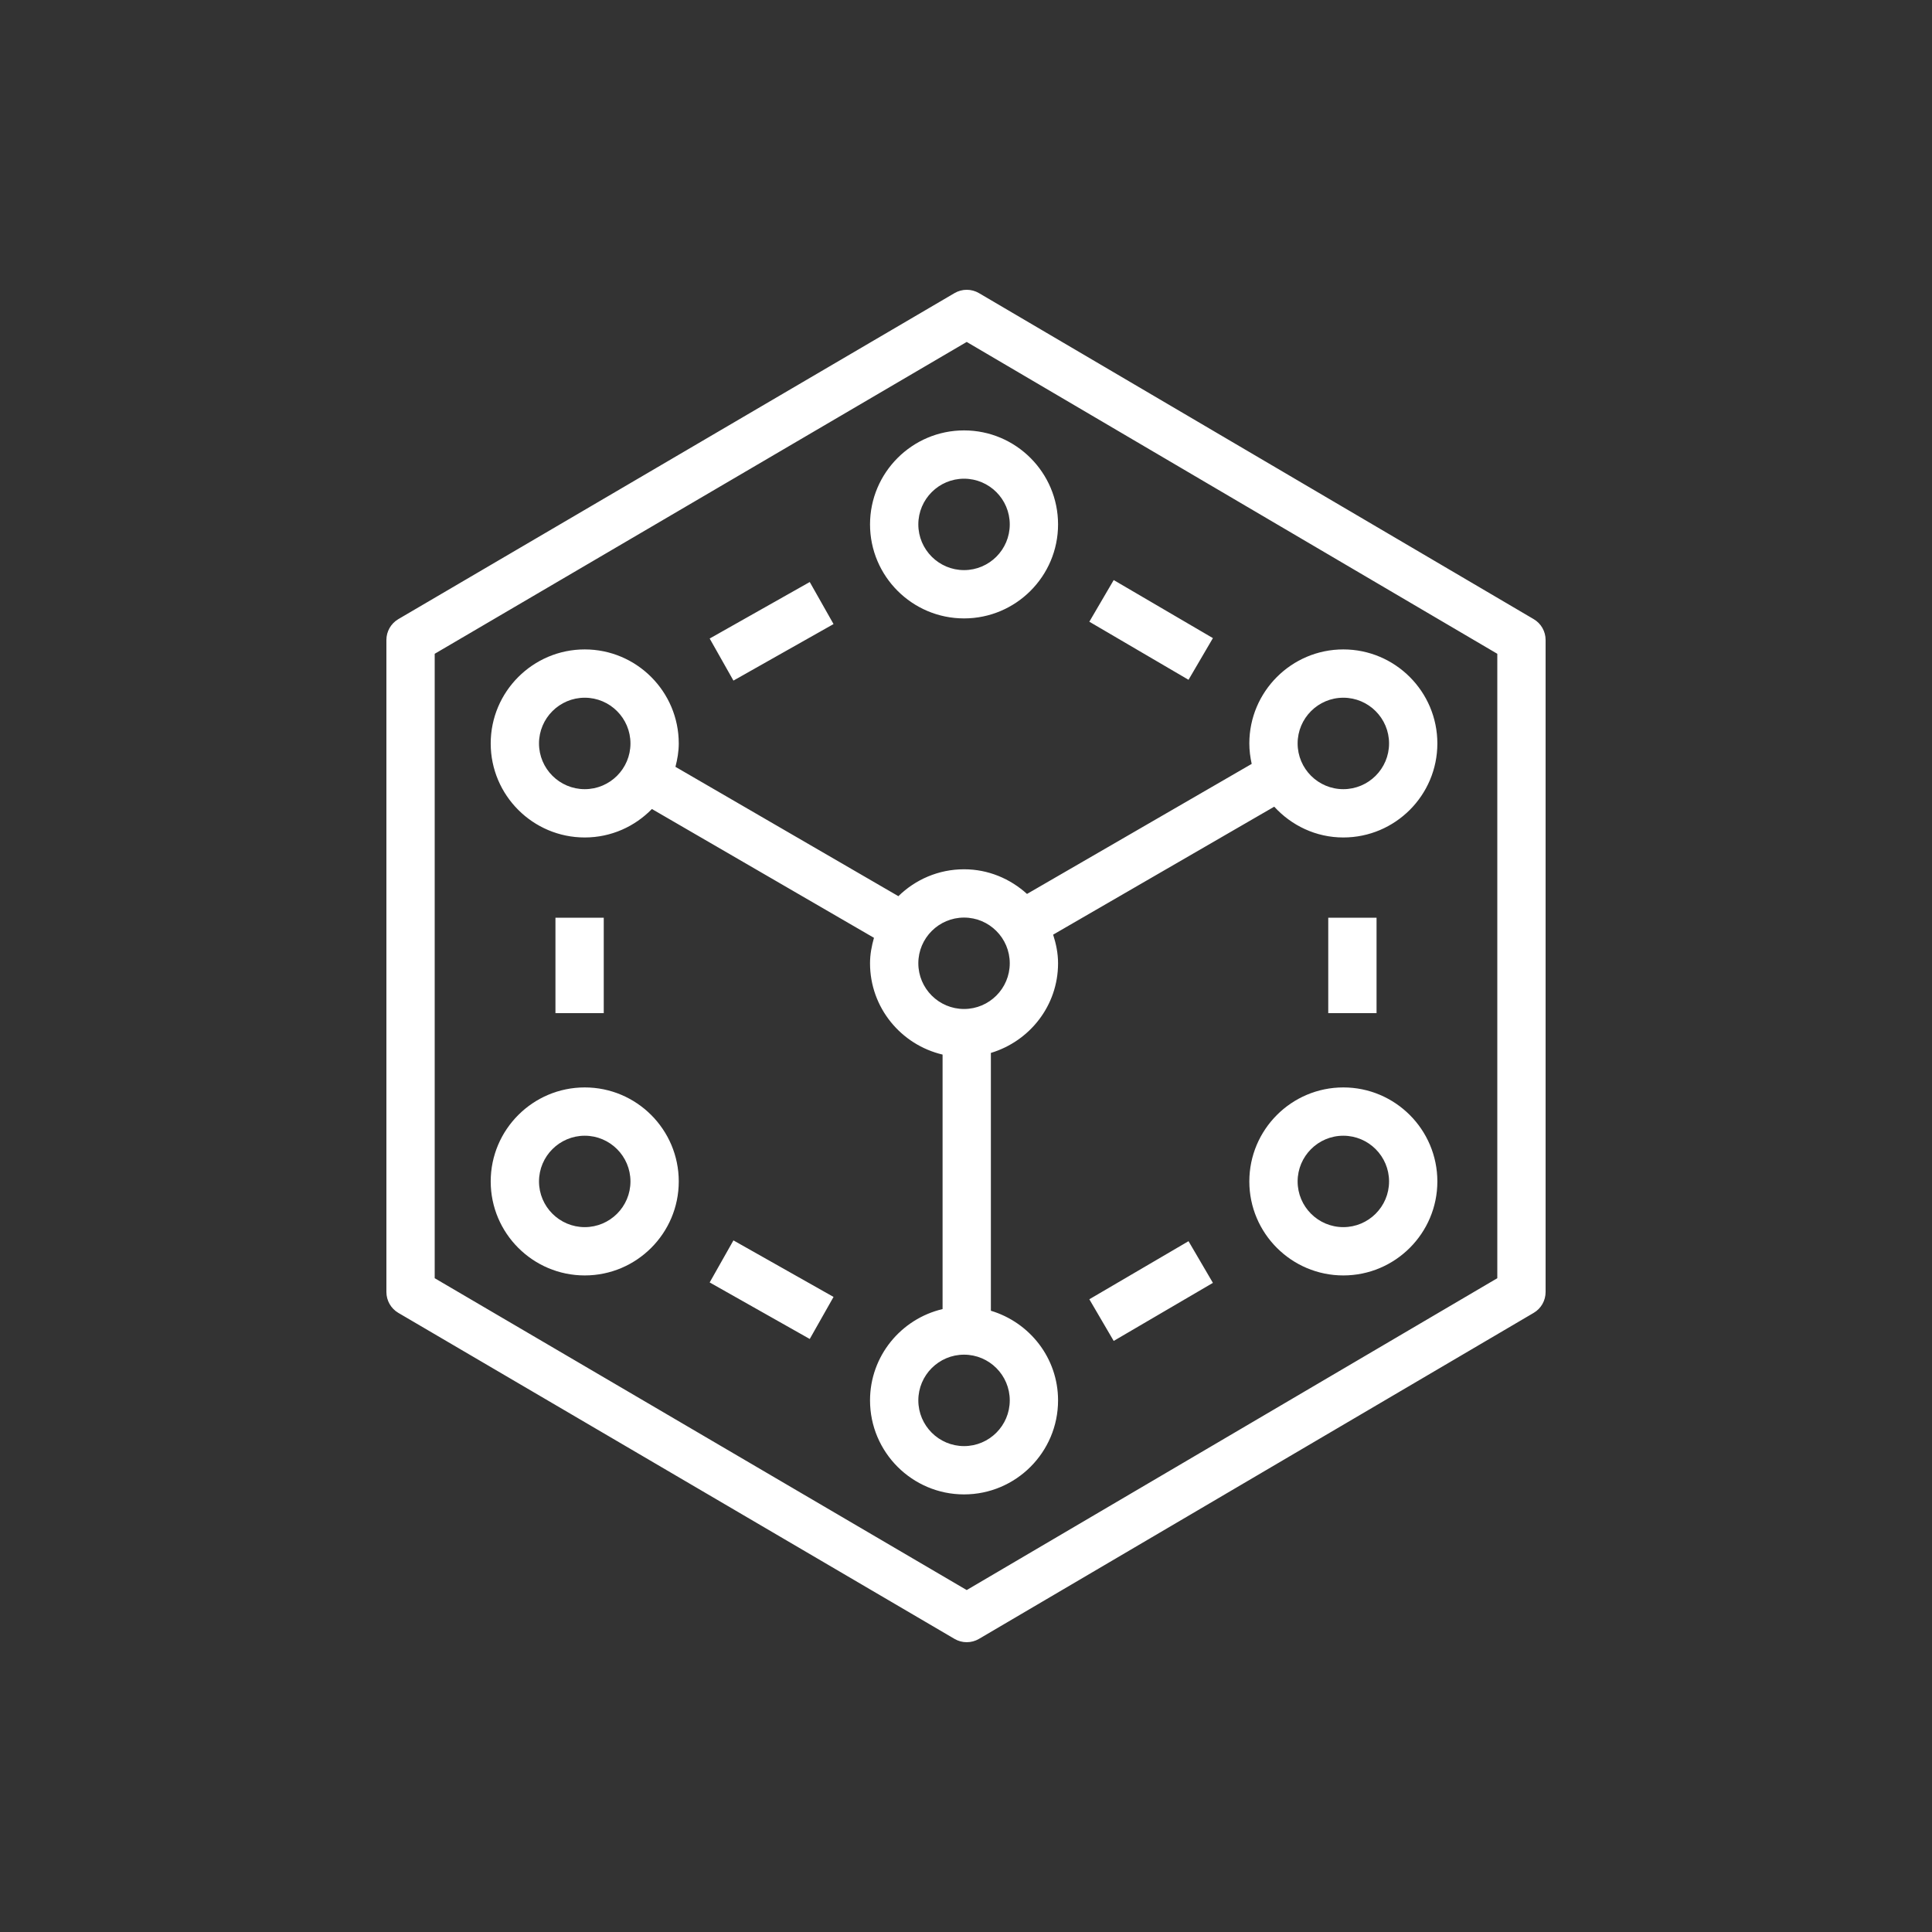 <?xml version="1.0" encoding="UTF-8"?>
<svg xmlns="http://www.w3.org/2000/svg" xmlns:xlink="http://www.w3.org/1999/xlink" width="80px" height="80px" viewBox="0 0 80 80" version="1.1">
  <rect x="0" y="0" width="80" height="80" fill="#333333" stroke="none"/>
  <!-- Generator: Sketch 64 (93537) - https://sketch.com -->
  <title>Icon-Architecture/64/Arch_AWS-Device-Farm_64</title>
  <desc>Created with Sketch.</desc>
  <defs>
    <linearGradient x1="0%" y1="100%" x2="100%" y2="0%" id="linearGradient-1">
      <stop stop-color="#BD0816" offset="0%"/>
      <stop stop-color="#FF5252" offset="100%"/>
    </linearGradient>
  </defs>
  <g id="Icon-Architecture/64/Arch_AWS-Device-Farm_64" stroke="none" stroke-width="1" fill="none" fill-rule="evenodd">
    <path d="M49.214,51.395 L50.224,53.121 L46.116,55.525 L45.107,53.8 L49.214,51.395 Z M30.37,51.362 L34.515,53.703 L33.53,55.444 L29.386,53.103 L30.37,51.362 Z M49.214,28.149 L45.107,25.744 L46.116,24.019 L50.224,26.423 L49.214,28.149 Z M30.37,28.182 L29.386,26.44 L33.53,24.1 L34.515,25.841 L30.37,28.182 Z M55,41.951 L57,41.951 L57,38.001 L55,38.001 L55,41.951 Z M23,41.951 L25,41.951 L25,38.001 L23,38.001 L23,41.951 Z M62,52.928 L40.029,65.841 L18,52.928 L18,27.072 L40.029,14.159 L62,27.072 L62,52.928 Z M63.507,25.637 L40.537,12.137 C40.225,11.954 39.837,11.954 39.525,12.137 L16.494,25.637 C16.189,25.816 16,26.144 16,26.499 L16,53.5 C16,53.855 16.189,54.184 16.494,54.363 L39.525,67.863 C39.681,67.955 39.856,68 40.03,68 C40.205,68 40.381,67.955 40.537,67.863 L63.507,54.363 C63.813,54.183 64,53.855 64,53.5 L64,26.499 C64,26.145 63.813,25.817 63.507,25.637 L63.507,25.637 Z M24.213,50.813 C23.169,50.813 22.319,49.964 22.319,48.921 C22.319,47.877 23.169,47.028 24.213,47.028 C25.257,47.028 26.106,47.877 26.106,48.921 C26.106,49.964 25.257,50.813 24.213,50.813 L24.213,50.813 Z M24.213,45.028 C22.067,45.028 20.319,46.774 20.319,48.921 C20.319,51.067 22.067,52.813 24.213,52.813 C26.36,52.813 28.106,51.067 28.106,48.921 C28.106,46.774 26.36,45.028 24.213,45.028 L24.213,45.028 Z M55.624,50.813 C54.58,50.813 53.732,49.964 53.732,48.921 C53.732,47.877 54.58,47.028 55.624,47.028 C56.668,47.028 57.518,47.877 57.518,48.921 C57.518,49.964 56.668,50.813 55.624,50.813 L55.624,50.813 Z M55.624,45.028 C53.478,45.028 51.732,46.774 51.732,48.921 C51.732,51.067 53.478,52.813 55.624,52.813 C57.771,52.813 59.518,51.067 59.518,48.921 C59.518,46.774 57.771,45.028 55.624,45.028 L55.624,45.028 Z M41.812,21.715 C41.812,22.758 40.963,23.607 39.919,23.607 C38.875,23.607 38.026,22.758 38.026,21.715 C38.026,20.671 38.875,19.822 39.919,19.822 C40.963,19.822 41.812,20.671 41.812,21.715 L41.812,21.715 Z M36.026,21.715 C36.026,23.861 37.773,25.607 39.919,25.607 C42.066,25.607 43.812,23.861 43.812,21.715 C43.812,19.568 42.066,17.822 39.919,17.822 C37.773,17.822 36.026,19.568 36.026,21.715 L36.026,21.715 Z M55.624,28.891 C56.668,28.891 57.518,29.74 57.518,30.785 C57.518,31.829 56.668,32.678 55.624,32.678 C54.58,32.678 53.732,31.829 53.732,30.785 C53.732,29.74 54.58,28.891 55.624,28.891 L55.624,28.891 Z M39.919,41.78 C38.875,41.78 38.026,40.931 38.026,39.887 C38.026,38.844 38.875,37.995 39.919,37.995 C40.963,37.995 41.812,38.844 41.812,39.887 C41.812,40.931 40.963,41.78 39.919,41.78 L39.919,41.78 Z M41.812,57.987 C41.812,59.031 40.963,59.88 39.919,59.88 C38.875,59.88 38.026,59.031 38.026,57.987 C38.026,56.943 38.875,56.094 39.919,56.094 C40.963,56.094 41.812,56.943 41.812,57.987 L41.812,57.987 Z M24.213,32.678 C23.169,32.678 22.319,31.829 22.319,30.785 C22.319,29.74 23.169,28.891 24.213,28.891 C25.257,28.891 26.106,29.74 26.106,30.785 C26.106,31.829 25.257,32.678 24.213,32.678 L24.213,32.678 Z M42.526,37.016 C41.834,36.388 40.925,35.995 39.919,35.995 C38.861,35.995 37.902,36.421 37.2,37.109 L27.969,31.753 C28.049,31.441 28.106,31.121 28.106,30.785 C28.106,28.638 26.36,26.891 24.213,26.891 C22.067,26.891 20.319,28.638 20.319,30.785 C20.319,32.932 22.067,34.678 24.213,34.678 C25.304,34.678 26.287,34.224 26.994,33.499 L36.189,38.833 C36.093,39.171 36.026,39.52 36.026,39.887 C36.026,41.727 37.313,43.264 39.03,43.668 L39.03,54.206 C37.313,54.61 36.026,56.147 36.026,57.987 C36.026,60.133 37.773,61.88 39.919,61.88 C42.066,61.88 43.812,60.133 43.812,57.987 C43.812,56.229 42.633,54.757 41.03,54.275 L41.03,43.599 C42.633,43.117 43.812,41.645 43.812,39.887 C43.812,39.471 43.729,39.078 43.608,38.702 L52.763,33.403 C53.475,34.181 54.488,34.678 55.624,34.678 C57.771,34.678 59.518,32.932 59.518,30.785 C59.518,28.638 57.771,26.891 55.624,26.891 C53.478,26.891 51.732,28.638 51.732,30.785 C51.732,31.076 51.77,31.358 51.83,31.631 L42.526,37.016 Z" id="AWS-Device-Farm_Icon_64_Squid" fill="#FFFFFF"/>
  </g>
</svg>
